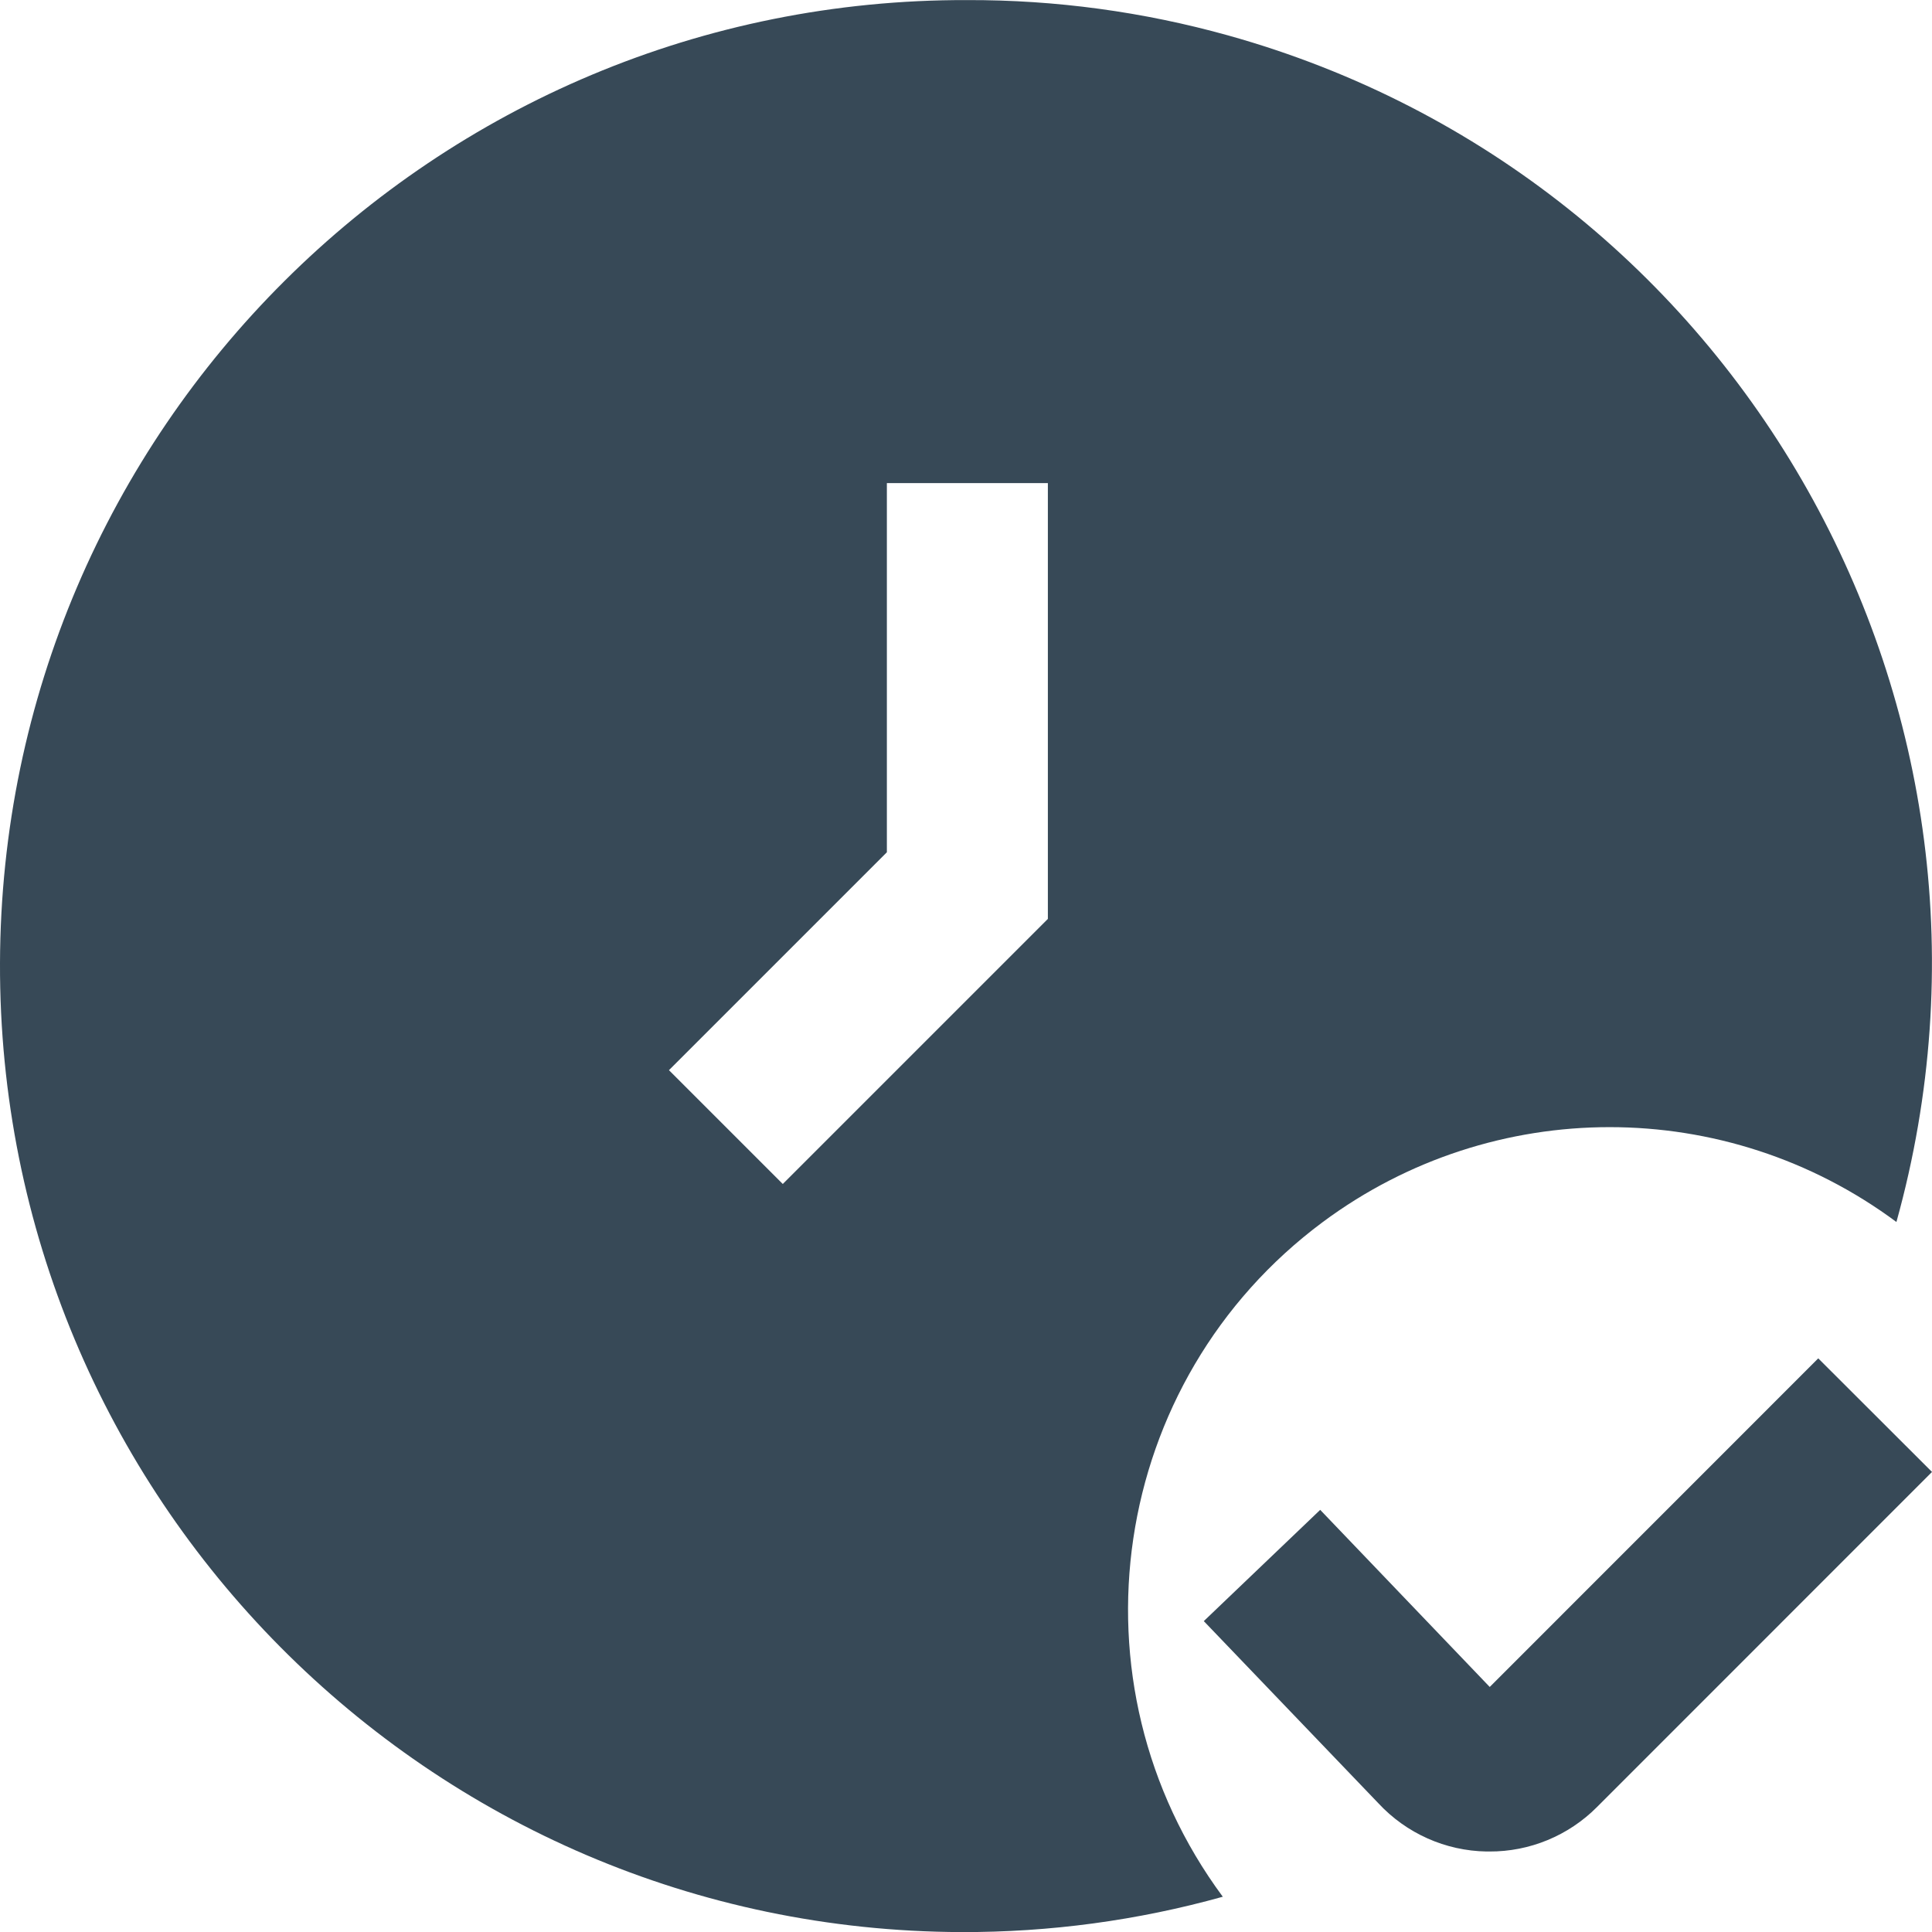 <svg width="24" height="24" viewBox="0 0 24 24" fill="none" xmlns="http://www.w3.org/2000/svg">
<g clip-path="url(#clip0_406_3888)">
<path d="M18.5 23H18.467C17.956 22.992 17.47 22.775 17.122 22.4L14.954 20.138L16.4 18.756L18.506 20.956L22.587 16.874L24 18.285L19.839 22.447C19.485 22.803 19.002 23.003 18.5 23Z" fill="#374957"/>
<path d="M12.017 0.001C5.4 -0.019 0.02 5.337 -0 11.964C-0.02 18.591 5.327 23.981 11.943 24.001C13.04 24.004 14.133 23.857 15.19 23.562C13.222 20.904 13.779 17.151 16.433 15.18C18.549 13.609 21.442 13.609 23.558 15.18C25.329 8.813 21.612 2.214 15.256 0.44C14.202 0.146 13.112 -0.002 12.017 0.001ZM13.017 11.415L9.724 14.708L8.31 13.294L11.017 10.587V6.001H13.017V11.415Z" fill="#374957"/>
</g>
<defs>
<clipPath id="clip0_406_3888">
<rect width="24" height="24" fill="white"/>
</clipPath>
</defs>
</svg>
